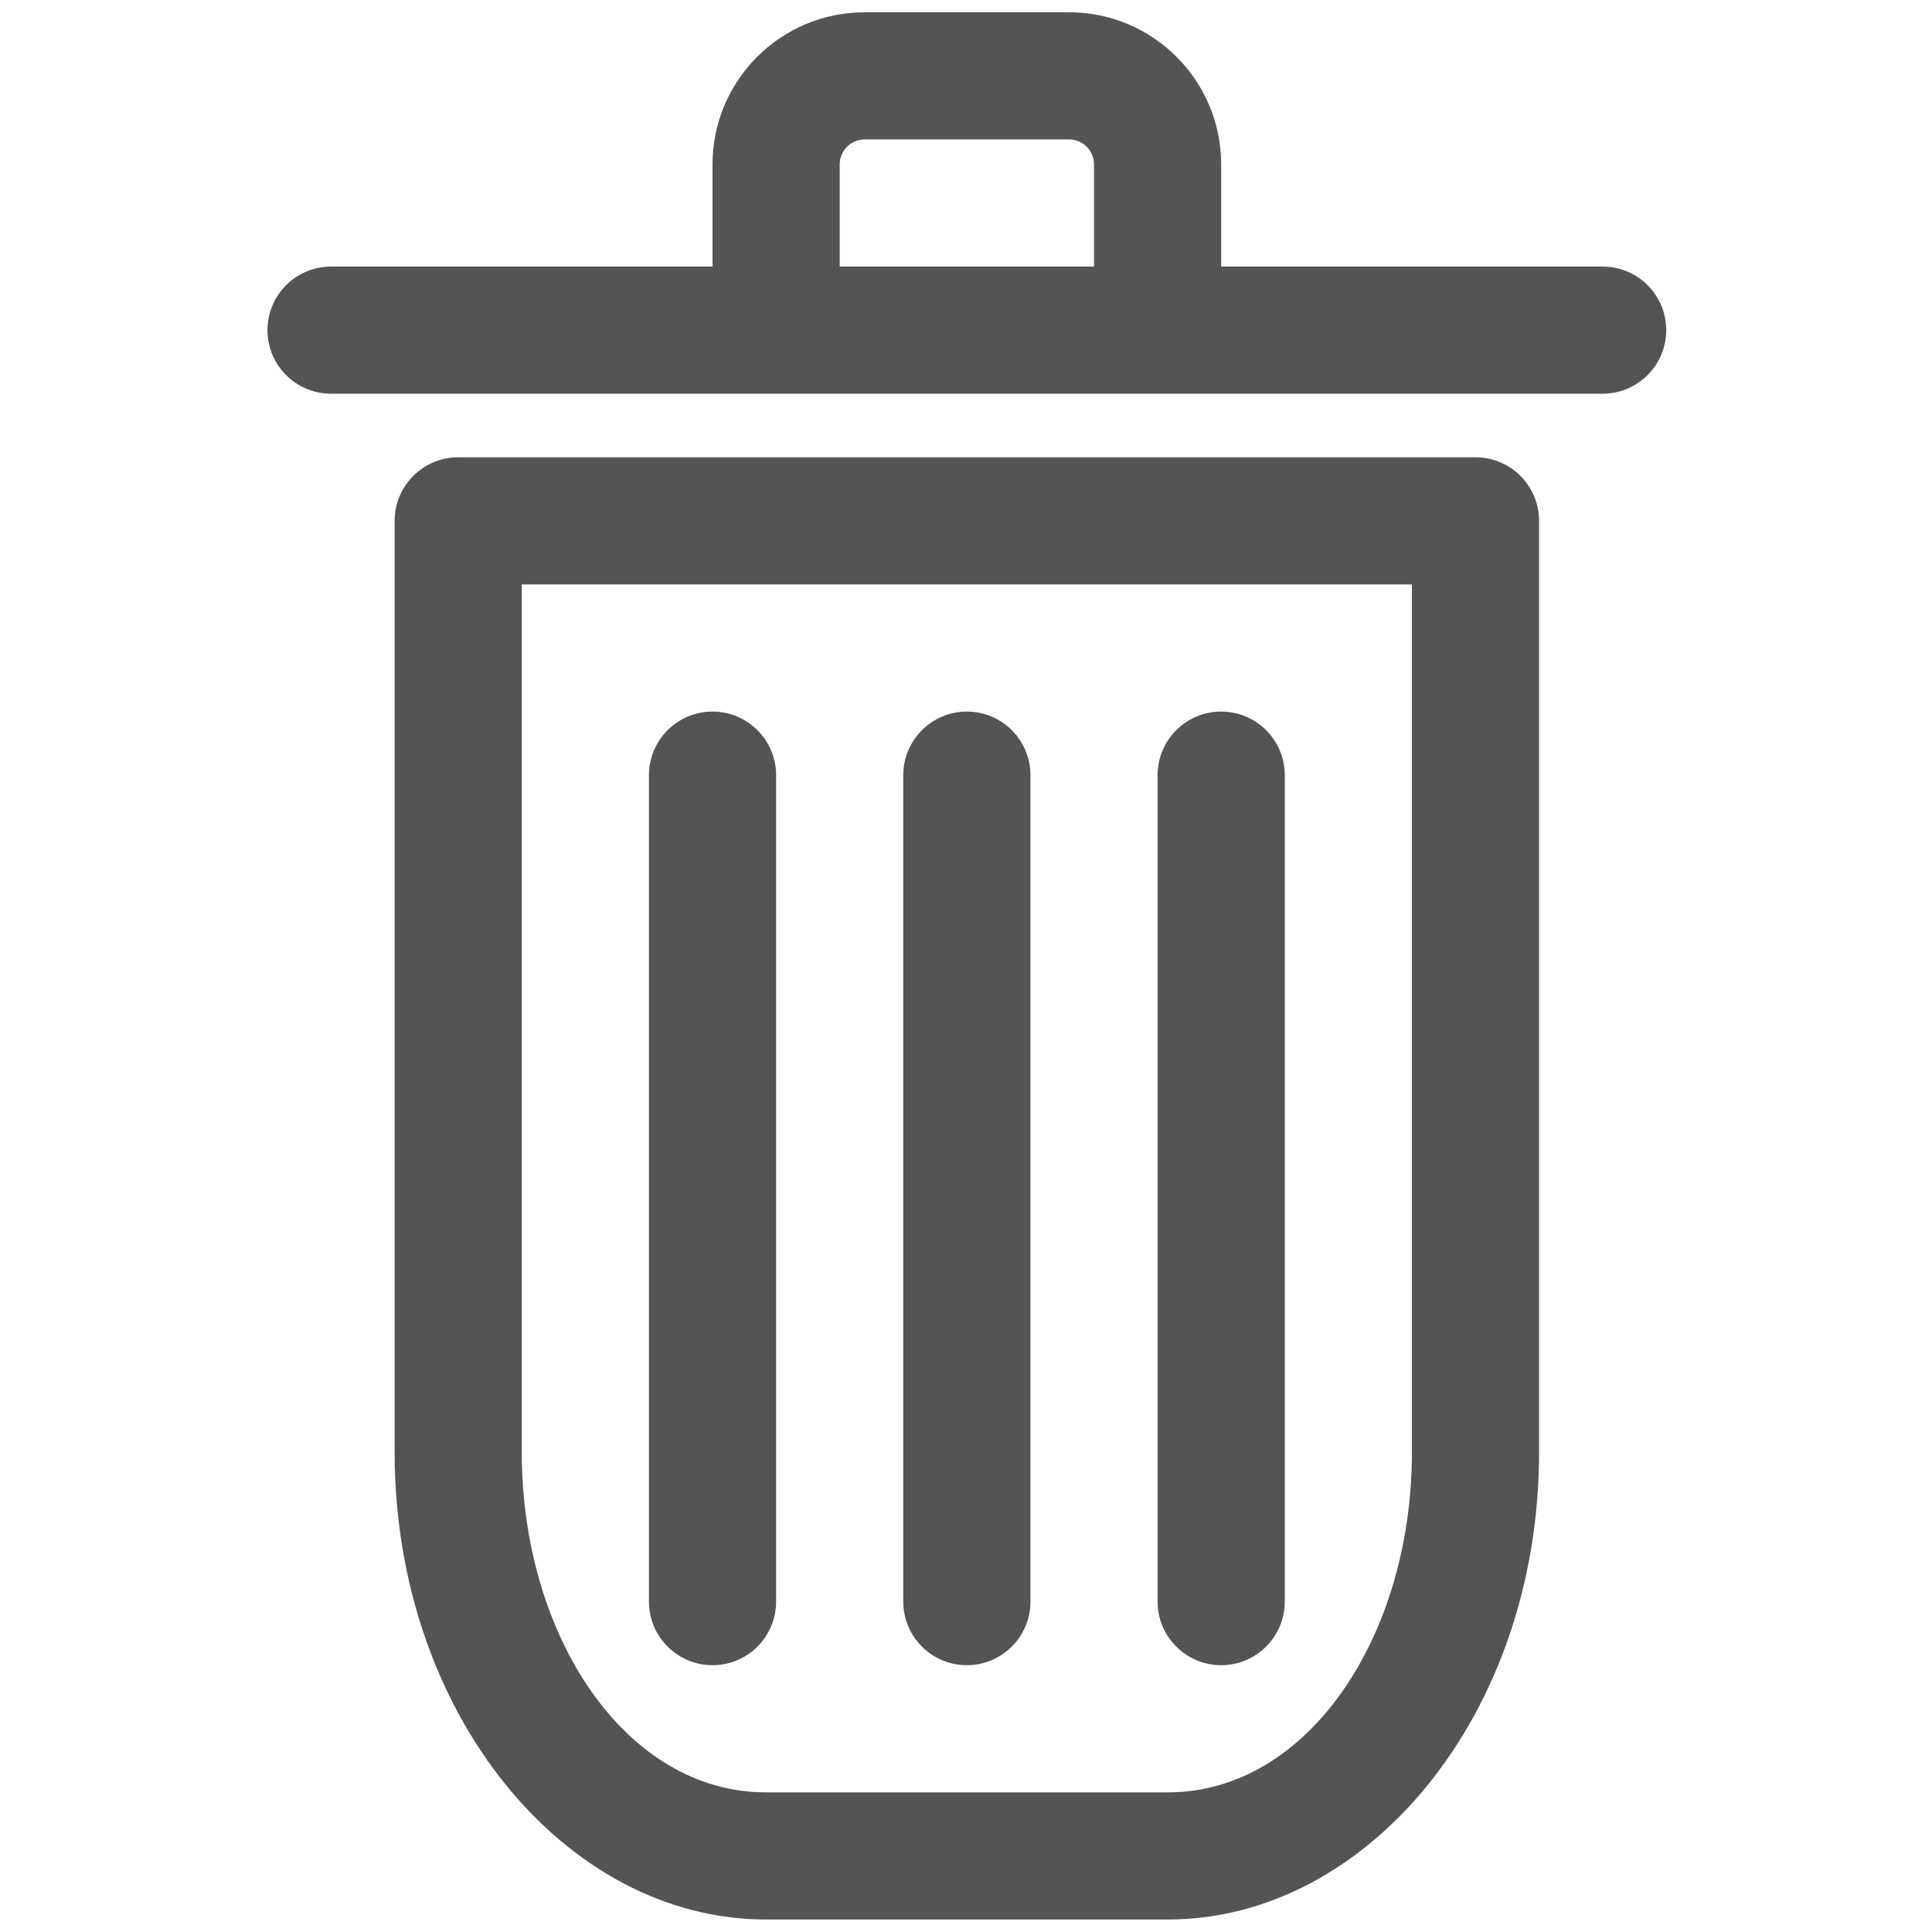 <svg xmlns="http://www.w3.org/2000/svg" xmlns:xlink="http://www.w3.org/1999/xlink" width="500" zoomAndPan="magnify" viewBox="0 0 375 375" height="500" preserveAspectRatio="xMidYMid meet" version="1.0"><defs><clipPath id="d9fe2a5ffd"><path d="M 51.914 2.227 L 323.414 2.227 L 323.414 372.727 L 51.914 372.727 Z M 51.914 2.227 " clip-rule="nonzero"/></clipPath></defs><g clip-path="url(#d9fe2a5ffd)"><path fill="#545454" d="M 298.734 101.098 C 298.734 94.289 293.203 88.758 286.391 88.758 L 88.938 88.758 C 82.125 88.758 76.598 94.289 76.598 101.098 L 76.598 281.875 C 76.598 332.766 109.867 372.574 148.645 372.574 C 173.363 372.574 201.969 372.574 226.688 372.574 C 265.461 372.574 298.734 332.766 298.734 281.875 Z M 274.051 113.438 L 274.051 281.875 C 274.051 317.574 253.887 347.895 226.688 347.895 C 226.688 347.895 148.645 347.895 148.645 347.895 C 121.445 347.895 101.277 317.574 101.277 281.875 C 101.277 281.875 101.277 113.438 101.277 113.438 Z M 175.324 150.457 L 175.324 310.875 C 175.324 317.684 180.852 323.215 187.664 323.215 C 194.477 323.215 200.008 317.684 200.008 310.875 L 200.008 150.457 C 200.008 143.645 194.477 138.117 187.664 138.117 C 180.852 138.117 175.324 143.645 175.324 150.457 Z M 125.961 150.457 L 125.961 310.875 C 125.961 317.684 131.488 323.215 138.301 323.215 C 145.113 323.215 150.641 317.684 150.641 310.875 L 150.641 150.457 C 150.641 143.645 145.113 138.117 138.301 138.117 C 131.488 138.117 125.961 143.645 125.961 150.457 Z M 224.688 150.457 L 224.688 310.875 C 224.688 317.684 230.215 323.215 237.027 323.215 C 243.84 323.215 249.371 317.684 249.371 310.875 L 249.371 150.457 C 249.371 143.645 243.84 138.117 237.027 138.117 C 230.215 138.117 224.688 143.645 224.688 150.457 Z M 138.301 51.742 L 64.258 51.742 C 57.445 51.742 51.914 57.27 51.914 64.078 C 51.914 70.891 57.445 76.418 64.258 76.418 L 311.074 76.418 C 317.887 76.418 323.414 70.891 323.414 64.078 C 323.414 57.27 317.887 51.742 311.074 51.742 L 237.027 51.742 L 237.027 31.922 C 237.027 15.609 223.801 2.383 207.484 2.383 L 167.844 2.383 C 151.531 2.383 138.301 15.609 138.301 31.922 Z M 212.348 31.922 L 212.348 51.742 C 212.348 51.742 162.984 51.742 162.984 51.742 C 162.984 51.742 162.984 31.922 162.984 31.922 C 162.984 29.234 165.156 27.062 167.844 27.062 C 167.844 27.062 207.484 27.062 207.484 27.062 C 210.176 27.062 212.348 29.234 212.348 31.922 Z M 212.348 31.922 " fill-opacity="1" fill-rule="evenodd"/></g></svg>